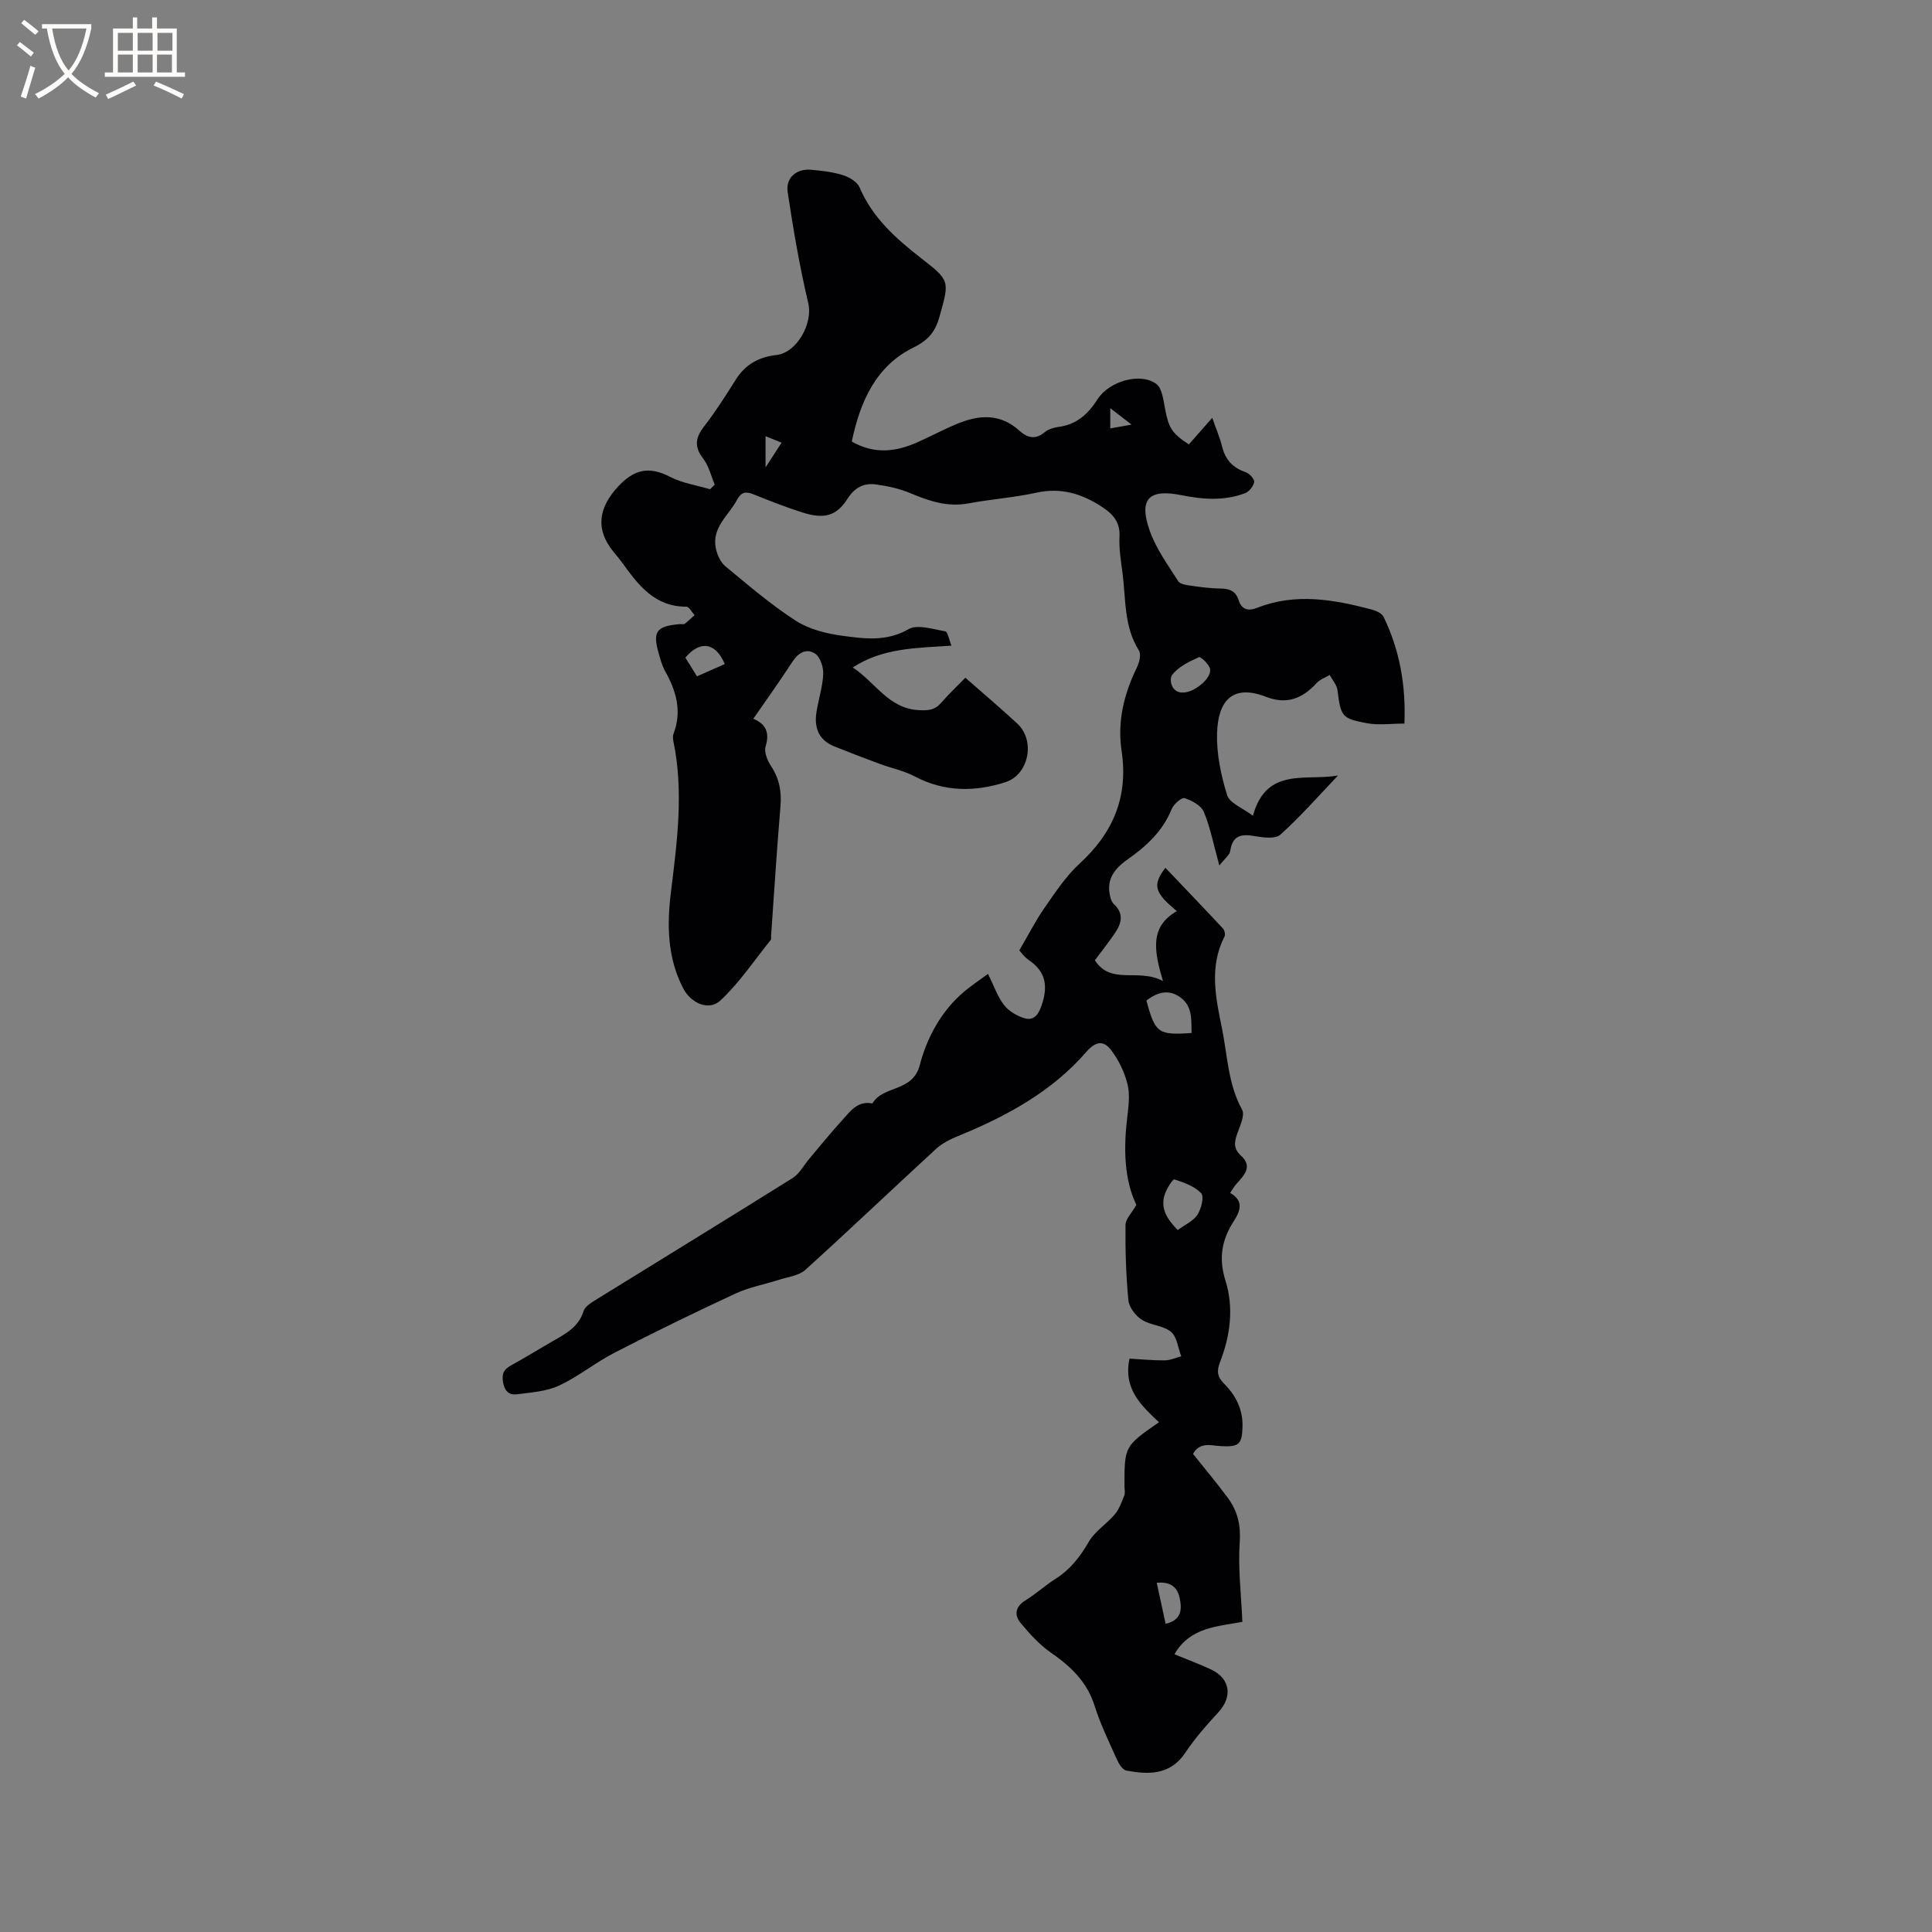 <svg enable-background="new 0 0 400 400" viewBox="0 0 400 400" xmlns="http://www.w3.org/2000/svg"><rect x="0" y="0" width="400" height="400" fill="#808080" stroke="none"/><path d="m239.95 294.46c-3.72-3.53-7.42-6.89-6.1-13.17 2.36.13 4.83.38 7.29.36 1.14-.01 2.28-.54 3.42-.84-.67-1.73-.87-4.03-2.11-5.06-1.61-1.34-4.26-1.35-6.08-2.53-1.29-.83-2.61-2.58-2.75-4.04-.5-5.16-.65-10.36-.6-15.55.01-1.25 1.29-2.48 2.25-4.17-2.54-5.34-2.65-11.61-1.9-18.02.27-2.31.62-4.78.07-6.96-.63-2.54-1.87-5.11-3.48-7.18-1.4-1.81-3.06-1.83-5.04.47-7.16 8.28-16.57 13.34-26.56 17.44-1.62.66-3.29 1.49-4.57 2.66-9.05 8.32-17.95 16.81-27.06 25.05-1.34 1.21-3.58 1.45-5.43 2.04-2.99.97-6.16 1.53-8.99 2.84-8.45 3.92-16.83 8.01-25.11 12.28-3.94 2.03-7.45 4.93-11.45 6.79-2.62 1.22-5.77 1.42-8.72 1.8-1.61.21-2.58-.63-2.89-2.55-.3-1.86.29-2.68 1.77-3.49 2.88-1.57 5.67-3.32 8.52-4.95 2.66-1.53 5.36-2.91 6.39-6.22.29-.94 1.52-1.72 2.48-2.31 13.59-8.42 27.24-16.75 40.79-25.24 1.45-.91 2.36-2.7 3.52-4.07 2.23-2.64 4.4-5.33 6.73-7.88 1.67-1.83 3.2-4.12 6.28-3.5 2.24-3.81 8.33-2.27 9.81-7.95 1.5-5.75 4.47-11.24 9.27-15.28 1.44-1.21 3.02-2.24 4.86-3.6 1.17 2.36 1.92 4.61 3.28 6.41.96 1.26 2.62 2.25 4.16 2.74 1.81.57 2.87-.39 3.59-2.44 1.4-3.97 1.08-7.09-2.59-9.57-.94-.63-1.62-1.64-1.96-2 1.84-3.14 3.33-6.11 5.21-8.8 2.23-3.2 4.43-6.57 7.27-9.17 6.97-6.39 10.12-13.87 8.69-23.36-.9-6.01.48-11.76 3.16-17.22.51-1.04.93-2.75.43-3.55-3.13-4.96-2.69-10.59-3.39-16-.33-2.52-.76-5.08-.63-7.6.15-3.02-1.39-4.66-3.63-6.13-4.15-2.71-8.46-4.06-13.54-2.94-4.64 1.02-9.43 1.35-14.11 2.22-4.32.81-8.11-.47-11.98-2.1-2.28-.96-4.79-1.51-7.26-1.83-2.43-.32-4.32.66-5.78 2.95-2.3 3.62-4.86 4.3-9.42 2.84-3.42-1.1-6.78-2.41-10.12-3.76-1.57-.64-2.52-.39-3.33 1.14-1.75 3.27-5.33 5.79-4.39 10.14.28 1.31.97 2.83 1.97 3.65 4.74 3.91 9.43 7.96 14.58 11.27 2.8 1.8 6.42 2.69 9.78 3.13 4.49.59 9.01 1.23 13.51-1.37 1.87-1.08 5.09-.01 7.64.43.53.09.78 1.73 1.29 2.96-7.32.51-14.16.45-20.44 4.52 4.72 3.08 7.41 8.56 13.77 8.84 1.86.08 3.19.01 4.46-1.44 1.65-1.9 3.49-3.63 5.09-5.27 3.78 3.32 7.32 6.32 10.73 9.47 3.82 3.52 2.44 10.6-2.46 12.16-6.36 2.03-12.64 2.03-18.77-1.21-2.21-1.17-4.77-1.68-7.15-2.56-3.17-1.17-6.32-2.37-9.45-3.63-3.28-1.31-4.26-3.91-3.72-7.2.43-2.61 1.27-5.18 1.39-7.79.06-1.42-.6-3.49-1.66-4.21-1.77-1.2-3.48-.25-4.73 1.67-2.53 3.91-5.25 7.69-8.08 11.79 2.73 1.15 3.37 2.97 2.54 5.74-.35 1.16.37 2.93 1.13 4.07 1.74 2.62 2.21 5.32 1.94 8.41-.75 8.87-1.3 17.76-1.93 26.65-.02.32.08.73-.09.94-3.41 4.24-6.48 8.86-10.42 12.53-2.38 2.22-6.08.55-7.67-2.48-3.29-6.3-3.41-13.1-2.57-19.88 1.28-10.44 2.69-20.84.52-31.32-.1-.51-.15-1.11.03-1.57 1.79-4.67.55-8.88-1.77-12.99-.56-1-.88-2.16-1.2-3.27-1.45-4.9-.7-6 4.33-6.43.32-.03.73.11.94-.05.72-.55 1.37-1.19 2.05-1.8-.56-.61-1.12-1.75-1.68-1.75-6.66.03-10.03-4.59-13.4-9.24-.56-.77-1.19-1.49-1.79-2.23-3.71-4.6-3-9.07 1.08-13.45 3.35-3.59 6.44-4.18 10.73-1.96 2.52 1.3 5.5 1.74 8.27 2.56.32-.32.65-.63.97-.95-.77-1.82-1.23-3.89-2.4-5.4-1.89-2.45-1.61-4.32.19-6.64 2.39-3.1 4.5-6.42 6.59-9.74 1.97-3.12 4.78-4.66 8.35-5.05 4.3-.47 7.61-6.56 6.64-10.7-1.79-7.59-3.11-15.31-4.27-23.02-.45-3.02 1.85-4.93 4.89-4.64 2.2.2 4.45.45 6.55 1.11 1.31.41 2.95 1.38 3.44 2.53 2.7 6.32 7.54 10.62 12.78 14.69 5.99 4.64 5.82 4.7 3.8 12-.86 3.11-2.24 4.91-5.42 6.47-7.81 3.84-11.03 11.22-12.77 19.47 4.7 2.68 9.15 2.13 13.59.15 2.8-1.25 5.51-2.71 8.35-3.87 4.46-1.84 8.82-2.1 12.73 1.44 1.64 1.49 3.33 1.99 5.3.32.75-.64 1.92-.95 2.94-1.09 3.7-.5 6.09-2.73 7.98-5.71 2.33-3.68 8.79-5.64 12.15-3.18 1.22.89 1.47 3.33 1.82 5.13.75 3.97 1.36 5.06 4.93 7.4 1.5-1.7 3.01-3.43 4.84-5.5.78 2.24 1.58 4.05 2.04 5.94.67 2.73 2.22 4.41 4.89 5.31.77.26 1.84 1.43 1.75 2.03-.13.87-1.04 2-1.88 2.32-4.3 1.63-8.72 1.31-13.14.42-6.8-1.38-8.93.77-6.59 7.38 1.31 3.71 3.75 7.06 5.9 10.43.42.66 1.83.81 2.81.95 1.99.29 4 .54 6.01.56 1.8.02 3.08.55 3.65 2.34.67 2.09 2.01 2.38 3.92 1.63 7.92-3.11 15.8-1.69 23.64.37.92.24 2.13.8 2.49 1.55 3.33 6.88 4.62 14.18 4.3 22.07-2.8 0-5.36.38-7.78-.08-5.25-.98-5.38-1.43-6.08-6.84-.14-1.1-1.05-2.1-1.61-3.14-.91.54-2.02.91-2.71 1.67-2.93 3.21-6.16 4.52-10.5 2.84-7.03-2.73-9.93.98-10.11 7.58-.12 4.26.81 8.69 2.09 12.79.52 1.66 3.21 2.65 5.33 4.26 2.82-10.19 10.93-7.14 17.62-8.33-4.13 4.33-7.81 8.55-11.95 12.26-1.07.95-3.65.57-5.45.26-2.76-.47-4.45-.02-4.91 3.09-.12.85-1.14 1.57-2.26 3.03-1.21-4.39-1.87-7.89-3.21-11.1-.55-1.32-2.47-2.36-3.98-2.85-.61-.2-2.26 1.24-2.67 2.24-1.83 4.55-5.19 7.66-9.05 10.38-2.35 1.65-4.24 3.63-3.86 6.8.11.89.36 1.98.96 2.54 2.12 2 1.53 4 .2 5.97-1.29 1.93-2.76 3.74-4.16 5.63 3.37 5.25 8.98 1.54 14.1 4.31-1.75-5.96-2.92-11.2 2.88-14.48-4.69-3.88-5.1-5.39-2.38-8.97 4.01 4.21 8 8.36 11.93 12.58.33.36.52 1.25.31 1.65-3.21 6.25-1.82 12.66-.53 18.98 1.15 5.65 1.25 11.56 4.17 16.86.64 1.16-.46 3.4-1.03 5.05-.59 1.72-.78 3.03.81 4.48 2.51 2.29.58 4.13-1.01 5.91-.41.46-.71 1.02-1.25 1.8 2.95 1.65 2.08 3.8.73 5.9-2.47 3.84-3.14 7.65-1.69 12.26 1.75 5.57 1.02 11.37-1.12 16.84-.7 1.8-.63 3.04.82 4.48 2.39 2.37 3.89 5.27 3.83 8.79-.07 3.77-.71 4.39-4.56 4.15-2.07-.13-4.29-.89-5.69 1.61 2.42 3.04 4.93 6.02 7.24 9.15 1.99 2.7 2.68 5.63 2.43 9.2-.37 5.33.31 10.74.55 16.42-5.02.98-10.82 1.04-14.06 6.72 2.64 1.09 5.12 2 7.52 3.12 4.07 1.9 4.57 5.66 1.52 8.95-2.44 2.63-4.84 5.37-6.82 8.35-3.12 4.68-7.76 4.5-12.19 3.65-.77-.15-1.53-1.36-1.93-2.25-1.64-3.67-3.43-7.32-4.63-11.14-1.57-4.98-4.92-8.16-9.04-11.01-2.37-1.64-4.4-3.89-6.26-6.13-1.4-1.68-1.13-3.41 1.02-4.73 2.16-1.33 4.06-3.08 6.2-4.44 3.04-1.93 5.08-4.56 6.88-7.67 1.27-2.19 3.69-3.67 5.37-5.66.92-1.09 1.43-2.55 1.97-3.91.22-.55.04-1.26.04-1.89-.01-8.31-.01-8.31 7.14-13.28zm3.88-39.79c1.51-1.12 3.24-1.86 4.09-3.17.79-1.22 1.42-3.77.77-4.46-1.37-1.45-3.57-2.22-5.56-2.86-.31-.1-1.56 1.89-1.96 3.05-.98 2.87.38 5.09 2.66 7.44zm-6.48-47.51c1.83 6.74 2.45 7.19 9.35 6.71-.08-2.69.26-5.49-2.31-7.37-2.38-1.73-4.73-1.13-7.04.66zm7.44-63.78c2.39.12 6.05-2.91 5.75-4.82-.15-.98-1.95-2.66-2.31-2.5-2.03.92-4.27 1.98-5.55 3.67-.66.86-.22 3.68 2.11 3.65zm-94.73-5.89c-1.89-4.51-5.14-4.95-8.16-1.33.74 1.2 1.51 2.43 2.4 3.87 1.98-.88 3.78-1.67 5.76-2.54zm91.27 198.7c3.27-.74 3.44-2.94 2.89-5.41-.54-2.42-2.14-3.33-4.73-3.08.64 2.99 1.24 5.74 1.84 8.49zm-79.51-244.54c-1.32-.53-2.25-.91-3.32-1.34v6.46c1.35-2.07 2.23-3.43 3.32-5.12zm68.05-2.95c1.47-.26 2.64-.47 4.41-.79-1.65-1.27-2.86-2.2-4.41-3.4z" fill="#010103"/><g fill="#fcfbfa"><path d="m6.4 11.7c-1-.8-1.9-1.6-2.9-2.3l.6-.7c.9.7 1.9 1.4 2.9 2.2zm-2.1 8.3c.7-2.1 1.4-4.2 2-6.4.2.1.6.3 1 .4-.7 2.3-1.3 4.4-1.9 6.4zm3-12.8c-1.1-.9-2.1-1.7-2.9-2.4l.6-.7c1 .8 2 1.5 3 2.4zm1.4-1.3v-.9h10.2v.9c-.9 4.2-2.3 7.3-4.1 9.4 1.3 1.4 3.2 2.7 5.7 4-.2.2-.4.5-.7.9-2.5-1.4-4.4-2.7-5.7-4.2-1.4 1.5-3.5 3-6.1 4.4 0 0 0 0-.1-.1-.3-.4-.5-.7-.7-.8 2.7-1.3 4.7-2.8 6.2-4.2-1.8-2.2-3-5.3-3.7-9.4zm9.2 0h-7.1c.6 3.8 1.7 6.7 3.4 8.7 1.7-2 2.9-4.8 3.7-8.7z"/><path d="m31.6 3.6h.9v2.3h4.1v9.1h1.7v.9h-16.6v-.9h1.7v-9.1h4.1v-2.3h.9v2.3h3.1v-2.3zm-4 13.3.6.8c-1.9.9-3.8 1.9-5.8 2.8-.2-.3-.3-.6-.5-.9 2-.9 3.9-1.8 5.7-2.7zm-3.2-10.1v3.7h3.1v-3.7zm0 4.5v3.7h3.1v-3.7zm4.1-4.5v3.7h3.1v-3.7zm0 4.5v3.7h3.1v-3.7zm9.1 9.1c-2.1-1.1-4.1-2-5.8-2.7l.5-.8c2.2.9 4.1 1.8 5.8 2.6zm-1.9-13.6h-3.1v3.7h3.1zm-3.2 4.5v3.7h3.1v-3.7z"/></g></svg>